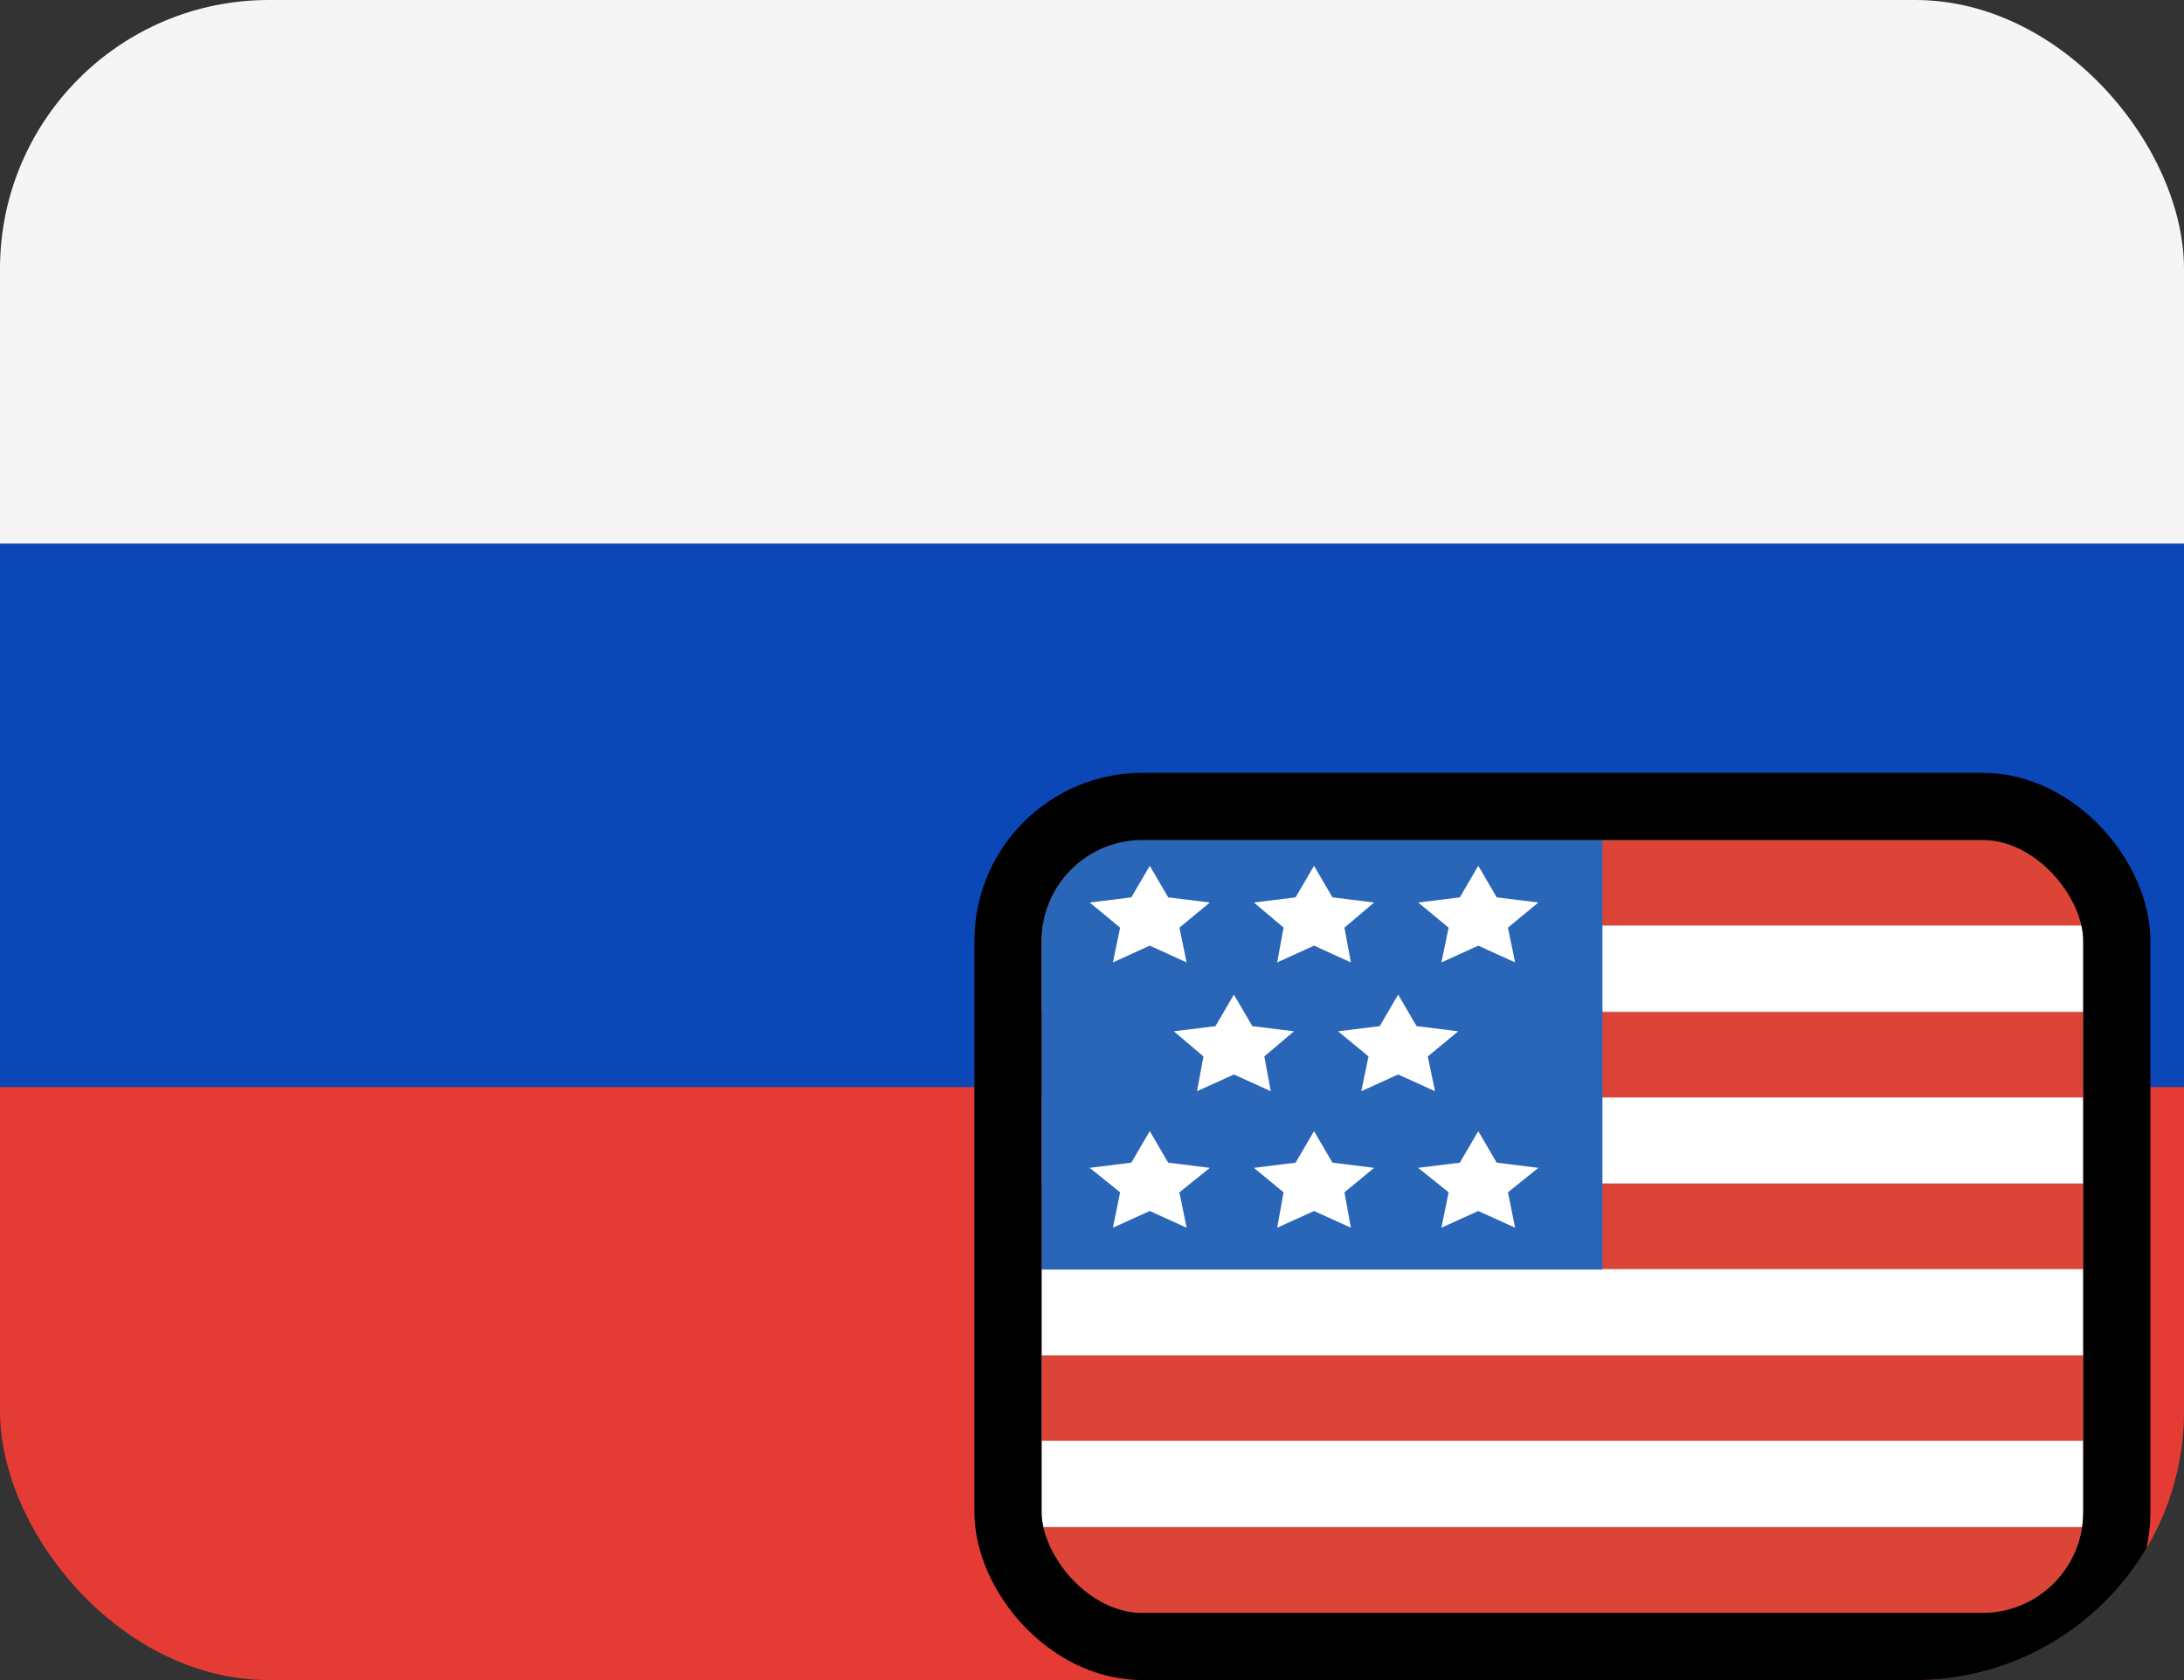 <svg width="65" height="50" viewBox="0 0 65 50" fill="none" xmlns="http://www.w3.org/2000/svg">
<rect x="0" y="0" width="65" height="50" fill="#333333" stroke="none"/>
<g clip-path="url(#clip0_367_305)">
<path fill-rule="evenodd" clip-rule="evenodd" d="M0 32.353H65V16.177H0V32.353Z" fill="#0C47B7"/>
<path fill-rule="evenodd" clip-rule="evenodd" d="M0 16.177H65V0H0V16.177Z" fill="#F5F5F5"/>
<path fill-rule="evenodd" clip-rule="evenodd" d="M0 50H65V32.353H0V50Z" fill="#E53B35"/>
<g clip-path="url(#clip1_367_305)">
<path d="M503.154 -233.75H-16.692V92.083H503.154V-233.75Z" fill="#D8D8D8"/>
<path d="M62 25H31V27.549H62V25Z" fill="#DC4437"/>
<path d="M62 30.118H31V32.667H62V30.118Z" fill="#DC4437"/>
<path d="M62 40.333H31V42.883H62V40.333Z" fill="#DC4437"/>
<path d="M62 45.451H31V48H62V45.451Z" fill="#DC4437"/>
<path d="M62 35.216H31V37.765H62V35.216Z" fill="#DC4437"/>
<path d="M62 27.549H31V30.098H62V27.549Z" fill="white"/>
<path d="M62 32.667H31V35.216H62V32.667Z" fill="white"/>
<path d="M62 42.882H31V45.432H62V42.882Z" fill="white"/>
<path d="M62 37.784H31V40.333H62V37.784Z" fill="white"/>
<path d="M47.692 25H31V37.784H47.692V25Z" fill="#2A66B7"/>
<path d="M34.219 25.767L34.768 26.706L36.008 26.859L35.102 27.607L35.316 28.642L34.219 28.143L33.122 28.642L33.337 27.607L32.431 26.859L33.671 26.706L34.219 25.767Z" fill="white"/>
<path d="M39.108 25.767L39.656 26.706L40.896 26.859L40.014 27.607L40.205 28.642L39.108 28.143L38.011 28.642L38.202 27.607L37.319 26.859L38.559 26.706L39.108 25.767Z" fill="white"/>
<path d="M43.996 25.767L44.545 26.706L45.785 26.859L44.879 27.607L45.093 28.642L43.996 28.143L42.899 28.642L43.114 27.607L42.208 26.859L43.448 26.706L43.996 25.767Z" fill="white"/>
<path d="M36.723 29.6L37.272 30.539L38.511 30.692L37.629 31.44L37.82 32.475L36.723 31.977L35.626 32.475L35.817 31.44L34.935 30.692L36.175 30.539L36.723 29.6Z" fill="white"/>
<path d="M41.612 29.6L42.16 30.539L43.4 30.692L42.494 31.44L42.709 32.475L41.612 31.977L40.515 32.475L40.729 31.44L39.823 30.692L41.063 30.539L41.612 29.6Z" fill="white"/>
<path d="M34.219 33.663L34.768 34.602L36.008 34.756L35.102 35.484L35.316 36.538L34.219 36.04L33.122 36.538L33.337 35.484L32.431 34.756L33.671 34.602L34.219 33.663Z" fill="white"/>
<path d="M39.108 33.663L39.656 34.602L40.896 34.756L40.014 35.484L40.205 36.538L39.108 36.04L38.011 36.538L38.202 35.484L37.319 34.756L38.559 34.602L39.108 33.663Z" fill="white"/>
<path d="M43.996 33.663L44.545 34.602L45.785 34.756L44.879 35.484L45.093 36.538L43.996 36.04L42.899 36.538L43.114 35.484L42.208 34.756L43.448 34.602L43.996 33.663Z" fill="white"/>
</g>
<rect x="30" y="24" width="33" height="25" rx="4" stroke="black" stroke-width="2"/>
</g>
<defs>
<clipPath id="clip0_367_305">
<rect width="65" height="50" rx="8" fill="white"/>
</clipPath>
<clipPath id="clip1_367_305">
<rect x="31" y="25" width="31" height="23" rx="3" fill="white"/>
</clipPath>
</defs>
</svg>
